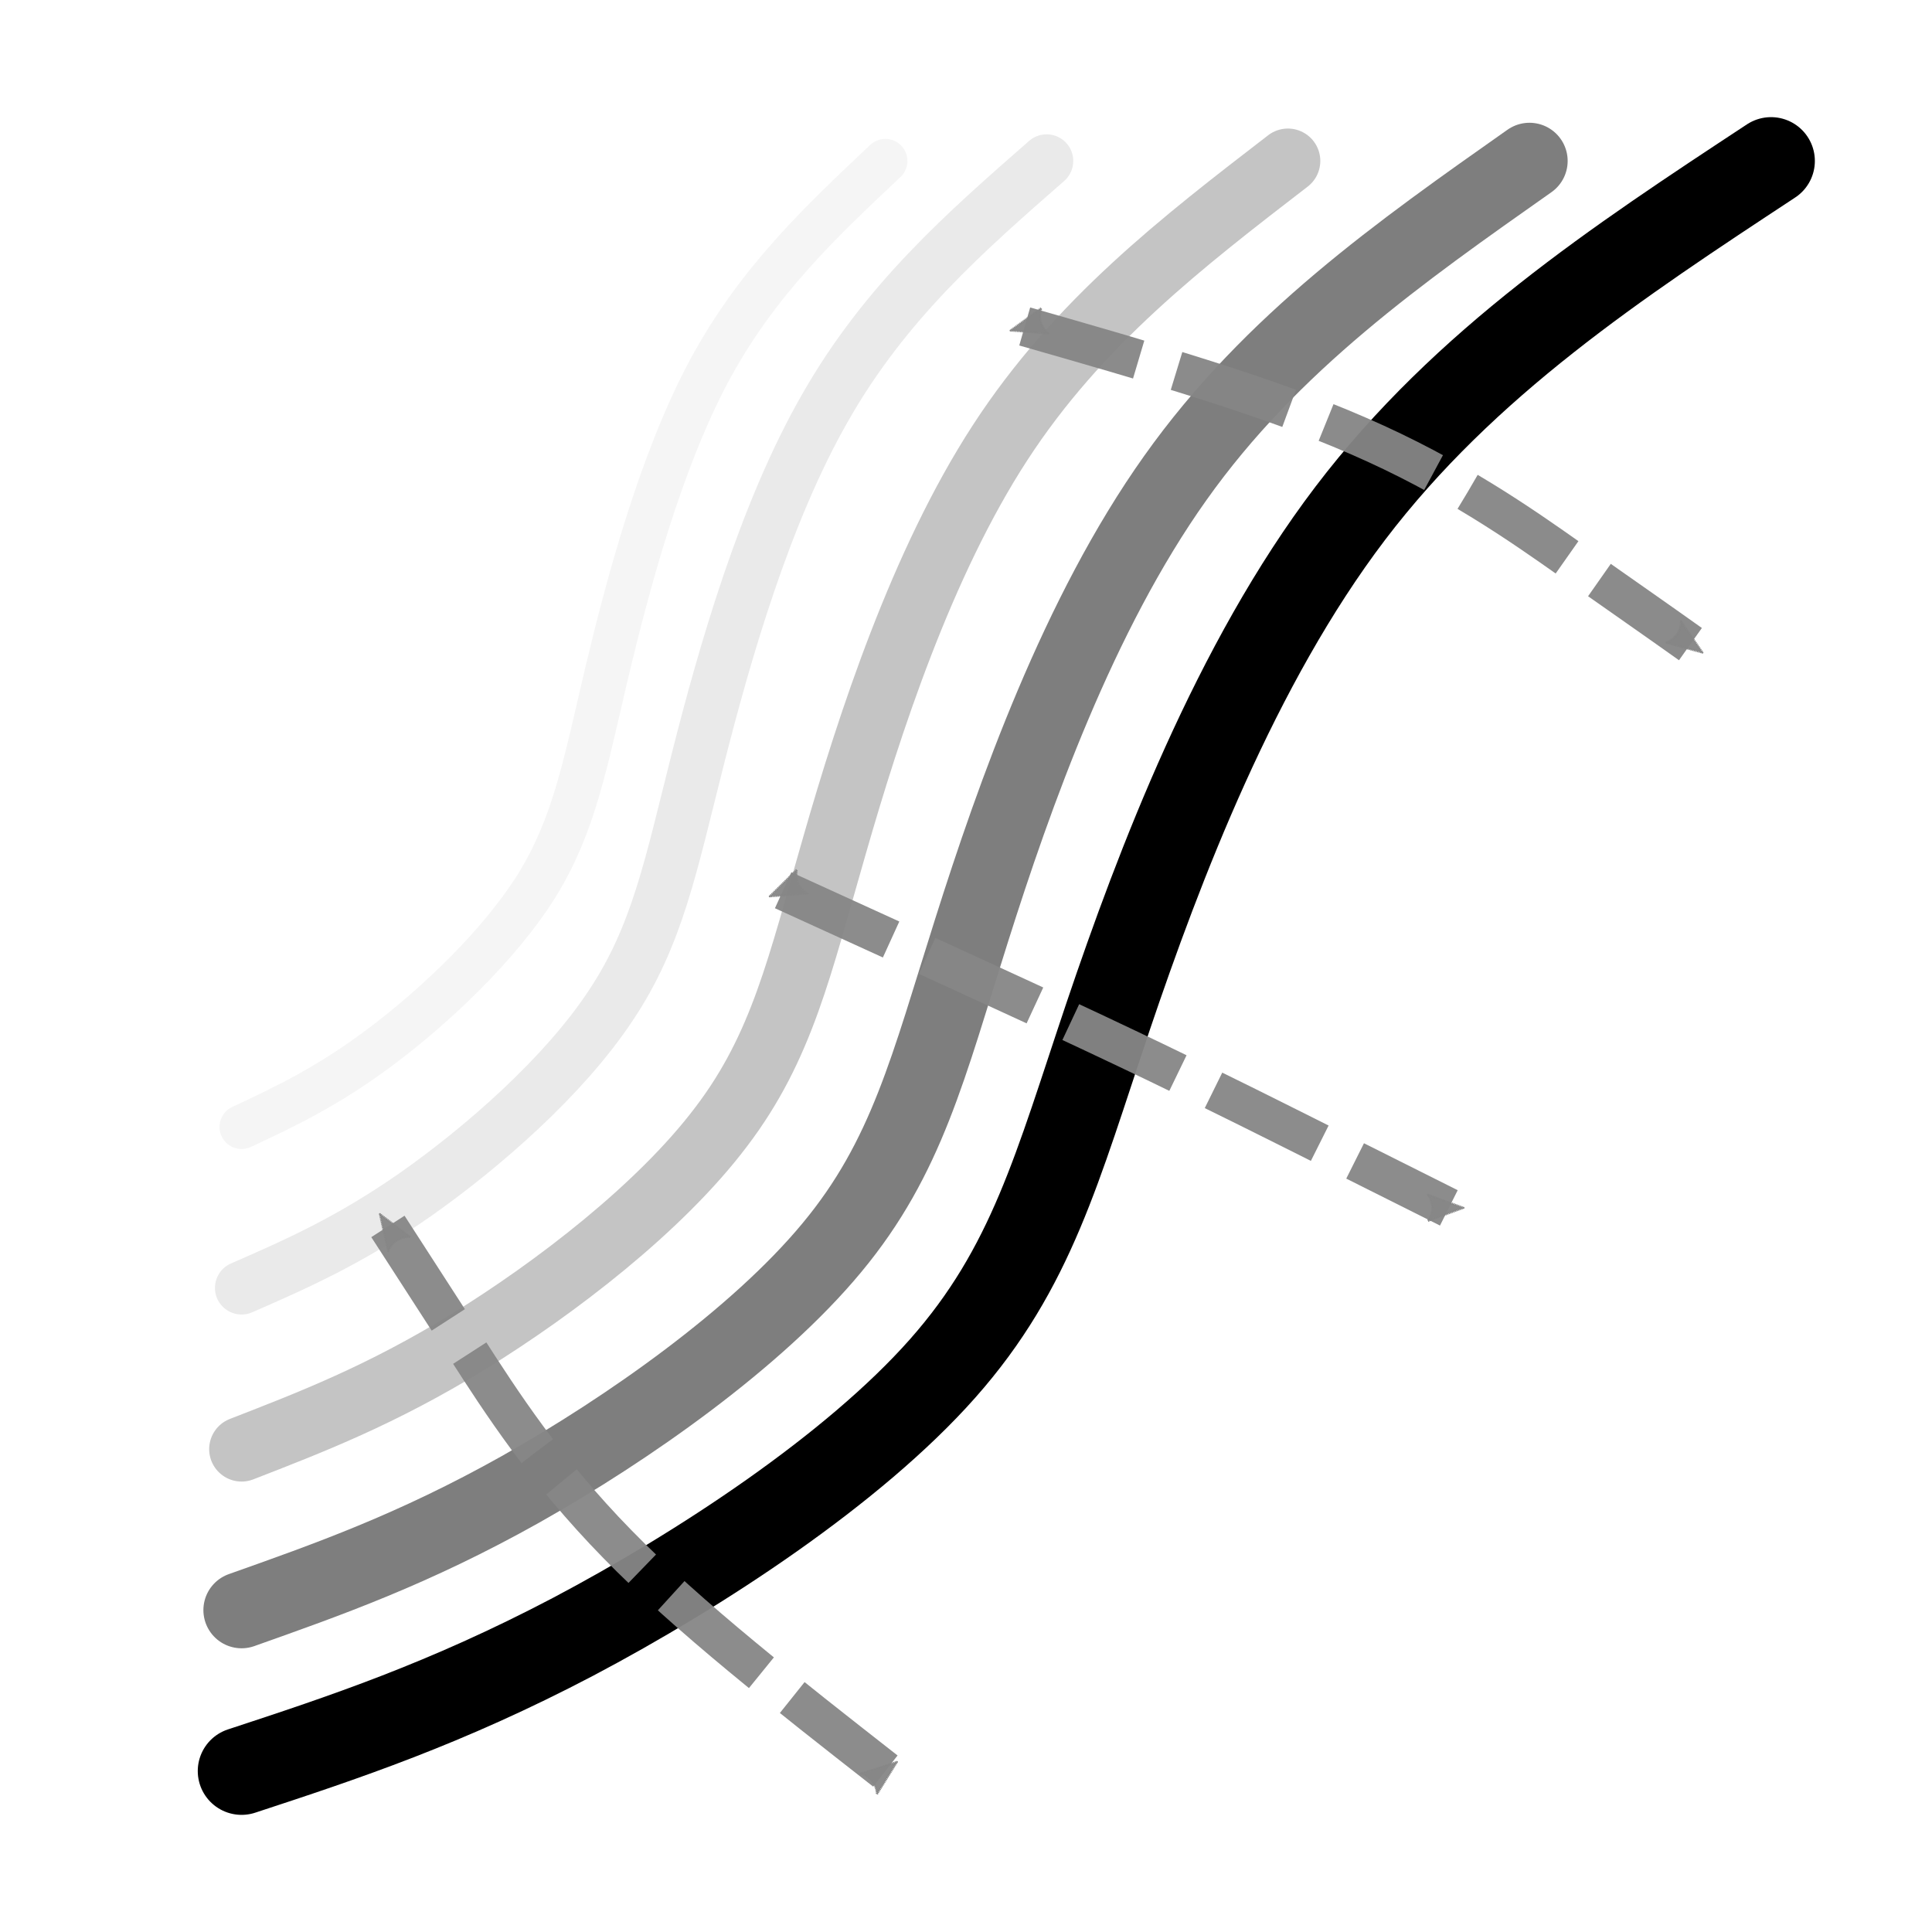 <?xml version="1.0" encoding="UTF-8" standalone="no"?>
<svg
   xmlns:dc="http://purl.org/dc/elements/1.1/"
   xmlns:cc="http://creativecommons.org/ns#"
   xmlns:rdf="http://www.w3.org/1999/02/22-rdf-syntax-ns#"
   xmlns:svg="http://www.w3.org/2000/svg"
   xmlns="http://www.w3.org/2000/svg"
   xmlns:sodipodi="http://sodipodi.sourceforge.net/DTD/sodipodi-0.dtd"
   xmlns:inkscape="http://www.inkscape.org/namespaces/inkscape"
   width="24"
   height="24"
   viewBox="0 0 6.35 6.35"
   version="1.1"
   id="svg8"
   inkscape:version="1.0.2 (e86c870879, 2021-01-15, custom)"
   sodipodi:docname="icon-sids.svg">
  <defs
     id="defs2">
    <inkscape:path-effect
       effect="bspline"
       id="path-effect2416"
       is_visible="true"
       lpeversion="1"
       weight="33.333"
       steps="2"
       helper_size="0"
       apply_no_weight="true"
       apply_with_weight="true"
       only_selected="false" />
    <inkscape:path-effect
       effect="bspline"
       id="path-effect2232"
       is_visible="true"
       lpeversion="1"
       weight="33.333"
       steps="2"
       helper_size="0"
       apply_no_weight="true"
       apply_with_weight="true"
       only_selected="false" />
    <marker
       style="overflow:visible"
       id="Arrow2Sstart"
       refX="0.0"
       refY="0.0"
       orient="auto"
       inkscape:stockid="Arrow2Sstart"
       inkscape:isstock="true">
      <path
         transform="scale(0.3) translate(-2.3,0)"
         d="M 8.719,4.034 L -2.207,0.016 L 8.719,-4.002 C 6.973,-1.63 6.983,1.616 8.719,4.034 z "
         style="fill-rule:evenodd;stroke-width:0.625;stroke-linejoin:round;stroke:#868686;stroke-opacity:0.95;fill:#868686;fill-opacity:0.95"
         id="path1025" />
    </marker>
    <marker
       style="overflow:visible;"
       id="Arrow2Send"
       refX="0.0"
       refY="0.0"
       orient="auto"
       inkscape:stockid="Arrow2Send"
       inkscape:isstock="true">
      <path
         transform="scale(0.3) rotate(180) translate(-2.3,0)"
         d="M 8.719,4.034 L -2.207,0.016 L 8.719,-4.002 C 6.973,-1.63 6.983,1.616 8.719,4.034 z "
         style="fill-rule:evenodd;stroke-width:0.625;stroke-linejoin:round;stroke:#868686;stroke-opacity:0.95;fill:#868686;fill-opacity:0.95"
         id="path1028" />
    </marker>
    <marker
       style="overflow:visible"
       id="Arrow1Sstart"
       refX="0.0"
       refY="0.0"
       orient="auto"
       inkscape:stockid="Arrow1Sstart"
       inkscape:isstock="true">
      <path
         transform="scale(0.2) translate(6,0)"
         style="fill-rule:evenodd;stroke:#000000;stroke-width:1pt;stroke-opacity:1;fill:#000000;fill-opacity:1"
         d="M 0.0,0.0 L 5.0,-5.0 L -12.5,0.0 L 5.0,5.0 L 0.0,0.0 z "
         id="path1007" />
    </marker>
    <marker
       style="overflow:visible;"
       id="marker1463"
       refX="0.0"
       refY="0.0"
       orient="auto"
       inkscape:stockid="Arrow1Mend"
       inkscape:isstock="true">
      <path
         transform="scale(0.4) rotate(180) translate(10,0)"
         style="fill-rule:evenodd;stroke:#000000;stroke-width:1pt;stroke-opacity:1;fill:#000000;fill-opacity:1"
         d="M 0.0,0.0 L 5.0,-5.0 L -12.5,0.0 L 5.0,5.0 L 0.0,0.0 z "
         id="path1461" />
    </marker>
    <marker
       style="overflow:visible"
       id="Arrow1Mstart"
       refX="0.0"
       refY="0.0"
       orient="auto"
       inkscape:stockid="Arrow1Mstart"
       inkscape:isstock="true">
      <path
         transform="scale(0.4) translate(10,0)"
         style="fill-rule:evenodd;stroke:#000000;stroke-width:1pt;stroke-opacity:1;fill:#000000;fill-opacity:1"
         d="M 0.0,0.0 L 5.0,-5.0 L -12.5,0.0 L 5.0,5.0 L 0.0,0.0 z "
         id="path1001" />
    </marker>
    <marker
       style="overflow:visible;"
       id="Arrow1Mend"
       refX="0.0"
       refY="0.0"
       orient="auto"
       inkscape:stockid="Arrow1Mend"
       inkscape:isstock="true">
      <path
         transform="scale(0.4) rotate(180) translate(10,0)"
         style="fill-rule:evenodd;stroke:#000000;stroke-width:1pt;stroke-opacity:1;fill:#000000;fill-opacity:1"
         d="M 0.0,0.0 L 5.0,-5.0 L -12.5,0.0 L 5.0,5.0 L 0.0,0.0 z "
         id="path1004" />
    </marker>
    <inkscape:path-effect
       effect="bspline"
       id="path-effect993"
       is_visible="true"
       lpeversion="1"
       weight="33.333"
       steps="2"
       helper_size="0"
       apply_no_weight="true"
       apply_with_weight="true"
       only_selected="false" />
    <inkscape:path-effect
       effect="bspline"
       id="path-effect988"
       is_visible="true"
       lpeversion="1"
       weight="33.333"
       steps="2"
       helper_size="0"
       apply_no_weight="true"
       apply_with_weight="true"
       only_selected="false" />
    <inkscape:path-effect
       effect="bspline"
       id="path-effect964"
       is_visible="true"
       lpeversion="1"
       weight="33.333"
       steps="2"
       helper_size="0"
       apply_no_weight="true"
       apply_with_weight="true"
       only_selected="false" />
    <inkscape:path-effect
       effect="bspline"
       id="path-effect940"
       is_visible="true"
       lpeversion="1"
       weight="33.333"
       steps="2"
       helper_size="0"
       apply_no_weight="true"
       apply_with_weight="true"
       only_selected="false" />
    <inkscape:path-effect
       effect="bspline"
       id="path-effect916"
       is_visible="true"
       lpeversion="1"
       weight="33.333"
       steps="2"
       helper_size="0"
       apply_no_weight="true"
       apply_with_weight="true"
       only_selected="false" />
    <inkscape:path-effect
       effect="bspline"
       id="path-effect892"
       is_visible="true"
       lpeversion="1"
       weight="33.333"
       steps="2"
       helper_size="0"
       apply_no_weight="true"
       apply_with_weight="true"
       only_selected="false" />
    <inkscape:path-effect
       effect="bspline"
       id="path-effect869"
       is_visible="true"
       lpeversion="1"
       weight="33.333"
       steps="2"
       helper_size="0"
       apply_no_weight="true"
       apply_with_weight="true"
       only_selected="false" />
    <inkscape:path-effect
       effect="bspline"
       id="path-effect865"
       is_visible="true"
       lpeversion="1"
       weight="33.333"
       steps="2"
       helper_size="0"
       apply_no_weight="true"
       apply_with_weight="true"
       only_selected="false" />
    <inkscape:path-effect
       effect="bspline"
       id="path-effect861"
       is_visible="true"
       lpeversion="1"
       weight="33.333"
       steps="2"
       helper_size="0"
       apply_no_weight="true"
       apply_with_weight="true"
       only_selected="false" />
    <inkscape:path-effect
       effect="bspline"
       id="path-effect857"
       is_visible="true"
       lpeversion="1"
       weight="33.333"
       steps="2"
       helper_size="0"
       apply_no_weight="true"
       apply_with_weight="true"
       only_selected="false" />
    <inkscape:path-effect
       effect="bspline"
       id="path-effect853"
       is_visible="true"
       lpeversion="1"
       weight="33.333"
       steps="2"
       helper_size="0"
       apply_no_weight="true"
       apply_with_weight="true"
       only_selected="false" />
    <inkscape:path-effect
       effect="bspline"
       id="path-effect849"
       is_visible="true"
       lpeversion="1"
       weight="33.333"
       steps="2"
       helper_size="0"
       apply_no_weight="true"
       apply_with_weight="true"
       only_selected="false" />
    <inkscape:path-effect
       effect="bspline"
       id="path-effect841"
       is_visible="true"
       lpeversion="1"
       weight="33.333"
       steps="2"
       helper_size="0"
       apply_no_weight="true"
       apply_with_weight="true"
       only_selected="false" />
    <marker
       style="overflow:visible"
       id="Arrow2Sstart-5"
       refX="0"
       refY="0"
       orient="auto"
       inkscape:stockid="Arrow2Sstart"
       inkscape:isstock="true">
      <path
         transform="matrix(0.3,0,0,0.3,-0.69,0)"
         d="M 8.719,4.034 -2.207,0.016 8.719,-4.002 c -1.745,2.372 -1.735,5.617 -6e-7,8.035 z"
         style="fill:#878787;fill-opacity:0.95;fill-rule:evenodd;stroke:#878787;stroke-width:0.625;stroke-linejoin:round;stroke-opacity:0.95"
         id="path1025-5" />
    </marker>
    <marker
       style="overflow:visible"
       id="Arrow2Send-3"
       refX="0"
       refY="0"
       orient="auto"
       inkscape:stockid="Arrow2Send"
       inkscape:isstock="true">
      <path
         transform="matrix(-0.3,0,0,-0.3,0.69,0)"
         d="M 8.719,4.034 -2.207,0.016 8.719,-4.002 c -1.745,2.372 -1.735,5.617 -6e-7,8.035 z"
         style="fill:#878787;fill-opacity:0.95;fill-rule:evenodd;stroke:#878787;stroke-width:0.625;stroke-linejoin:round;stroke-opacity:0.95"
         id="path1028-7" />
    </marker>
    <marker
       style="overflow:visible"
       id="Arrow2Sstart-9"
       refX="0"
       refY="0"
       orient="auto"
       inkscape:stockid="Arrow2Sstart"
       inkscape:isstock="true">
      <path
         transform="matrix(0.3,0,0,0.3,-0.69,0)"
         d="M 8.719,4.034 -2.207,0.016 8.719,-4.002 c -1.745,2.372 -1.735,5.617 -6e-7,8.035 z"
         style="fill:#878787;fill-opacity:0.95;fill-rule:evenodd;stroke:#878787;stroke-width:0.625;stroke-linejoin:round;stroke-opacity:0.95"
         id="path1025-9" />
    </marker>
    <marker
       style="overflow:visible"
       id="Arrow2Send-2"
       refX="0"
       refY="0"
       orient="auto"
       inkscape:stockid="Arrow2Send"
       inkscape:isstock="true">
      <path
         transform="matrix(-0.3,0,0,-0.3,0.69,0)"
         d="M 8.719,4.034 -2.207,0.016 8.719,-4.002 c -1.745,2.372 -1.735,5.617 -6e-7,8.035 z"
         style="fill:#878787;fill-opacity:0.95;fill-rule:evenodd;stroke:#878787;stroke-width:0.625;stroke-linejoin:round;stroke-opacity:0.95"
         id="path1028-3" />
    </marker>
  </defs>
  <sodipodi:namedview
     id="base"
     pagecolor="#ffffff"
     bordercolor="#666666"
     borderopacity="1.0"
     inkscape:pageopacity="0.0"
     inkscape:pageshadow="2"
     inkscape:zoom="24.573981"
     inkscape:cx="12.862325"
     inkscape:cy="13.302816"
     inkscape:document-units="mm"
     inkscape:current-layer="layer1"
     inkscape:document-rotation="0"
     showgrid="true"
     units="px"
     inkscape:window-width="1920"
     inkscape:window-height="1017"
     inkscape:window-x="1912"
     inkscape:window-y="-8"
     inkscape:window-maximized="1">
    <inkscape:grid
       type="xygrid"
       id="grid833" />
  </sodipodi:namedview>
  <g
     inkscape:label="Laag 1"
     inkscape:groupmode="layer"
     id="layer1">
    <path
       style="fill:none;stroke:#000000;stroke-width:0.288px;stroke-linecap:round;stroke-linejoin:miter;stroke-opacity:1"
       d="M 5.821,0.529 C 5.318,0.86 4.815,1.191 4.438,1.687 4.061,2.183 3.81,2.844 3.642,3.341 3.475,3.837 3.391,4.167 3.098,4.498 2.805,4.829 2.302,5.159 1.883,5.38 1.464,5.6 1.129,5.711 0.794,5.821"
       id="path867"
       inkscape:path-effect="#path-effect869"
       inkscape:original-d="M 5.8208333,0.52916667 C 5.3183763,0.86022654 4.815668,1.1909557 4.3127083,1.5213542 4.0616005,2.1831564 3.8102514,2.8446015 3.5586458,3.5057292 3.4751108,3.8367957 3.3913278,4.1675182 3.3072917,4.4979167 2.8048247,4.8289832 2.3021264,5.1597057 1.7991667,5.4901042 1.4642724,5.6006802 1.1291403,5.710921 0.79375004,5.8208333" />
    <path
       style="fill:none;stroke:#484848;stroke-width:0.251px;stroke-linecap:round;stroke-linejoin:miter;stroke-opacity:0.707"
       d="M 5.027,0.529 C 4.604,0.827 4.18,1.124 3.863,1.571 3.545,2.018 3.334,2.613 3.193,3.059 3.051,3.506 2.981,3.804 2.734,4.101 2.487,4.399 2.064,4.696 1.711,4.895 1.358,5.093 1.076,5.192 0.794,5.292"
       id="path867-0"
       inkscape:path-effect="#path-effect892"
       inkscape:original-d="M 5.0270833,0.52916667 C 4.6039616,0.8271205 4.1806282,1.1247768 3.7570834,1.4221355 3.5456242,2.0177574 3.3339618,2.613058 3.1220834,3.2080729 3.0517381,3.5060328 2.981184,3.8036831 2.9104167,4.1010416 c -0.42313,0.29796 -0.8464549,0.5956103 -1.27,0.892969 C 1.3584004,5.093529 1.076184,5.1927456 0.79375,5.2916667" />
    <path
       style="fill:none;stroke:#484848;stroke-width:0.213px;stroke-linecap:round;stroke-linejoin:miter;stroke-opacity:0.321"
       d="M 4.233,0.529 C 3.889,0.794 3.545,1.058 3.287,1.455 3.029,1.852 2.857,2.381 2.743,2.778 2.628,3.175 2.571,3.44 2.37,3.704 2.17,3.969 1.826,4.233 1.539,4.41 1.252,4.586 1.023,4.674 0.794,4.763"
       id="path867-0-5"
       inkscape:path-effect="#path-effect916"
       inkscape:original-d="M 4.2333333,0.52916667 C 3.8895469,0.79401458 3.5455885,1.0585979 3.2014583,1.3229167 3.0296477,1.8523584 2.857672,2.3815145 2.6855208,2.9104167 2.6283652,3.17527 2.5710401,3.439848 2.5135416,3.7041667 2.1697485,3.9690199 1.8257971,4.233598 1.4816666,4.4979168 1.2525284,4.5863776 1.0232276,4.6745701 0.79375,4.7625" />
    <path
       style="fill:none;stroke:#484848;stroke-width:0.175px;stroke-linecap:round;stroke-linejoin:miter;stroke-opacity:0.116"
       d="M 3.44,0.529 C 3.175,0.761 2.91,0.992 2.712,1.34 2.513,1.687 2.381,2.15 2.293,2.497 2.205,2.844 2.161,3.076 2.006,3.307 1.852,3.539 1.587,3.77 1.367,3.925 1.147,4.079 0.97,4.156 0.794,4.233"
       id="path867-0-5-4"
       inkscape:path-effect="#path-effect964"
       inkscape:original-d="M 3.4395833,0.52916667 C 3.1751318,0.76090859 2.9105488,0.99241899 2.6458331,1.2236979 2.5136711,1.6869594 2.3813821,2.149971 2.2489582,2.6127604 2.2049923,2.8445071 2.1608961,3.0760128 2.1166665,3.3072917 1.8522103,3.5390382 1.5876323,3.7705441 1.3229166,4.001823 1.1466564,4.0792262 0.97027121,4.1563946 0.79375,4.2333333" />
    <path
       style="fill:none;stroke:#484848;stroke-width:0.145px;stroke-linecap:round;stroke-linejoin:miter;stroke-opacity:0.056"
       d="M 2.91,0.529 C 2.699,0.728 2.487,0.926 2.328,1.224 2.17,1.522 2.064,1.918 1.993,2.216 1.923,2.514 1.887,2.712 1.764,2.911 1.64,3.109 1.429,3.307 1.252,3.44 1.076,3.572 0.935,3.638 0.794,3.704"
       id="path867-0-5-4-6"
       inkscape:path-effect="#path-effect988"
       inkscape:original-d="M 2.9104167,0.52916667 C 2.6988555,0.7278026 2.4871891,0.92624009 2.2754165,1.1244792 2.1696869,1.5215605 2.0638557,1.9184276 1.9579166,2.3151042 1.9227439,2.5137442 1.8874669,2.7121777 1.8520832,2.9104167 1.6405183,3.1090566 1.4288558,3.3074902 1.2170833,3.5057293 1.0760751,3.5720749 0.93496696,3.6382192 0.79375,3.7041667" />
    <path
       style="fill:none;stroke:#868686;stroke-width:0.13;stroke-linecap:butt;stroke-linejoin:miter;stroke-miterlimit:1;stroke-dasharray:0.39, 0.13;stroke-dashoffset:0;stroke-opacity:0.95;marker-start:url(#Arrow2Sstart);marker-end:url(#Arrow2Send)"
       d="M 3.368,1.073 C 3.762,1.186 4.157,1.298 4.465,1.433 4.774,1.567 4.998,1.724 5.165,1.842 5.333,1.96 5.445,2.038 5.556,2.117"
       id="path991"
       inkscape:original-d="M 3.3678772,1.0734602 C 3.7623658,1.1859379 4.156519,1.2981802 4.550337,1.4101869 4.774213,1.5674211 4.9977447,1.7244134 5.2209458,1.8811734 5.3330508,1.9599084 5.4448172,2.0384045 5.55625,2.1166667"
       inkscape:path-effect="#path-effect993" />
    <path
       style="fill:none;stroke:#878787;stroke-width:0.13;stroke-linecap:butt;stroke-linejoin:miter;stroke-miterlimit:1;stroke-dasharray:0.39, 0.13;stroke-dashoffset:0;stroke-opacity:0.95;marker-start:url(#Arrow2Sstart-5);marker-end:url(#Arrow2Send-3)"
       d="m 2.574,2.926 c 0.377,0.172 0.754,0.343 1.03,0.473 0.276,0.13 0.453,0.218 0.629,0.306 0,0 0.529,0.265 0.529,0.265"
       id="path991-2"
       inkscape:path-effect="#path-effect2232"
       inkscape:original-d="m 2.5741272,2.9255435 c 0.3769996,0.1716363 0.7536794,0.3429829 1.1300394,0.5140398 0.1766277,0.088446 0.5291667,0.2645834 0.5291667,0.2645834 L 4.7625,3.96875"
       sodipodi:nodetypes="cccc" />
    <path
       style="fill:none;stroke:#878787;stroke-width:0.13;stroke-linecap:butt;stroke-linejoin:miter;stroke-miterlimit:1;stroke-dasharray:0.39, 0.13;stroke-dashoffset:0;stroke-opacity:0.95;marker-start:url(#Arrow2Sstart-9);marker-end:url(#Arrow2Send-2)"
       d="M 2.91,5.821 C 2.587,5.568 2.264,5.316 2.029,5.075 1.793,4.834 1.645,4.605 1.534,4.432 1.423,4.26 1.349,4.146 1.275,4.031"
       id="path991-27"
       inkscape:path-effect="#path-effect2416"
       inkscape:original-d="M 2.9104167,5.8208333 C 2.5871992,5.5682408 2.264204,5.3159925 1.9414308,5.0640887 1.7931319,4.8341963 1.6450611,4.6046576 1.4972092,4.3754585 1.4229494,4.2603402 1.3489135,4.1455707 1.2750987,4.0311433" />
  </g>
</svg>
